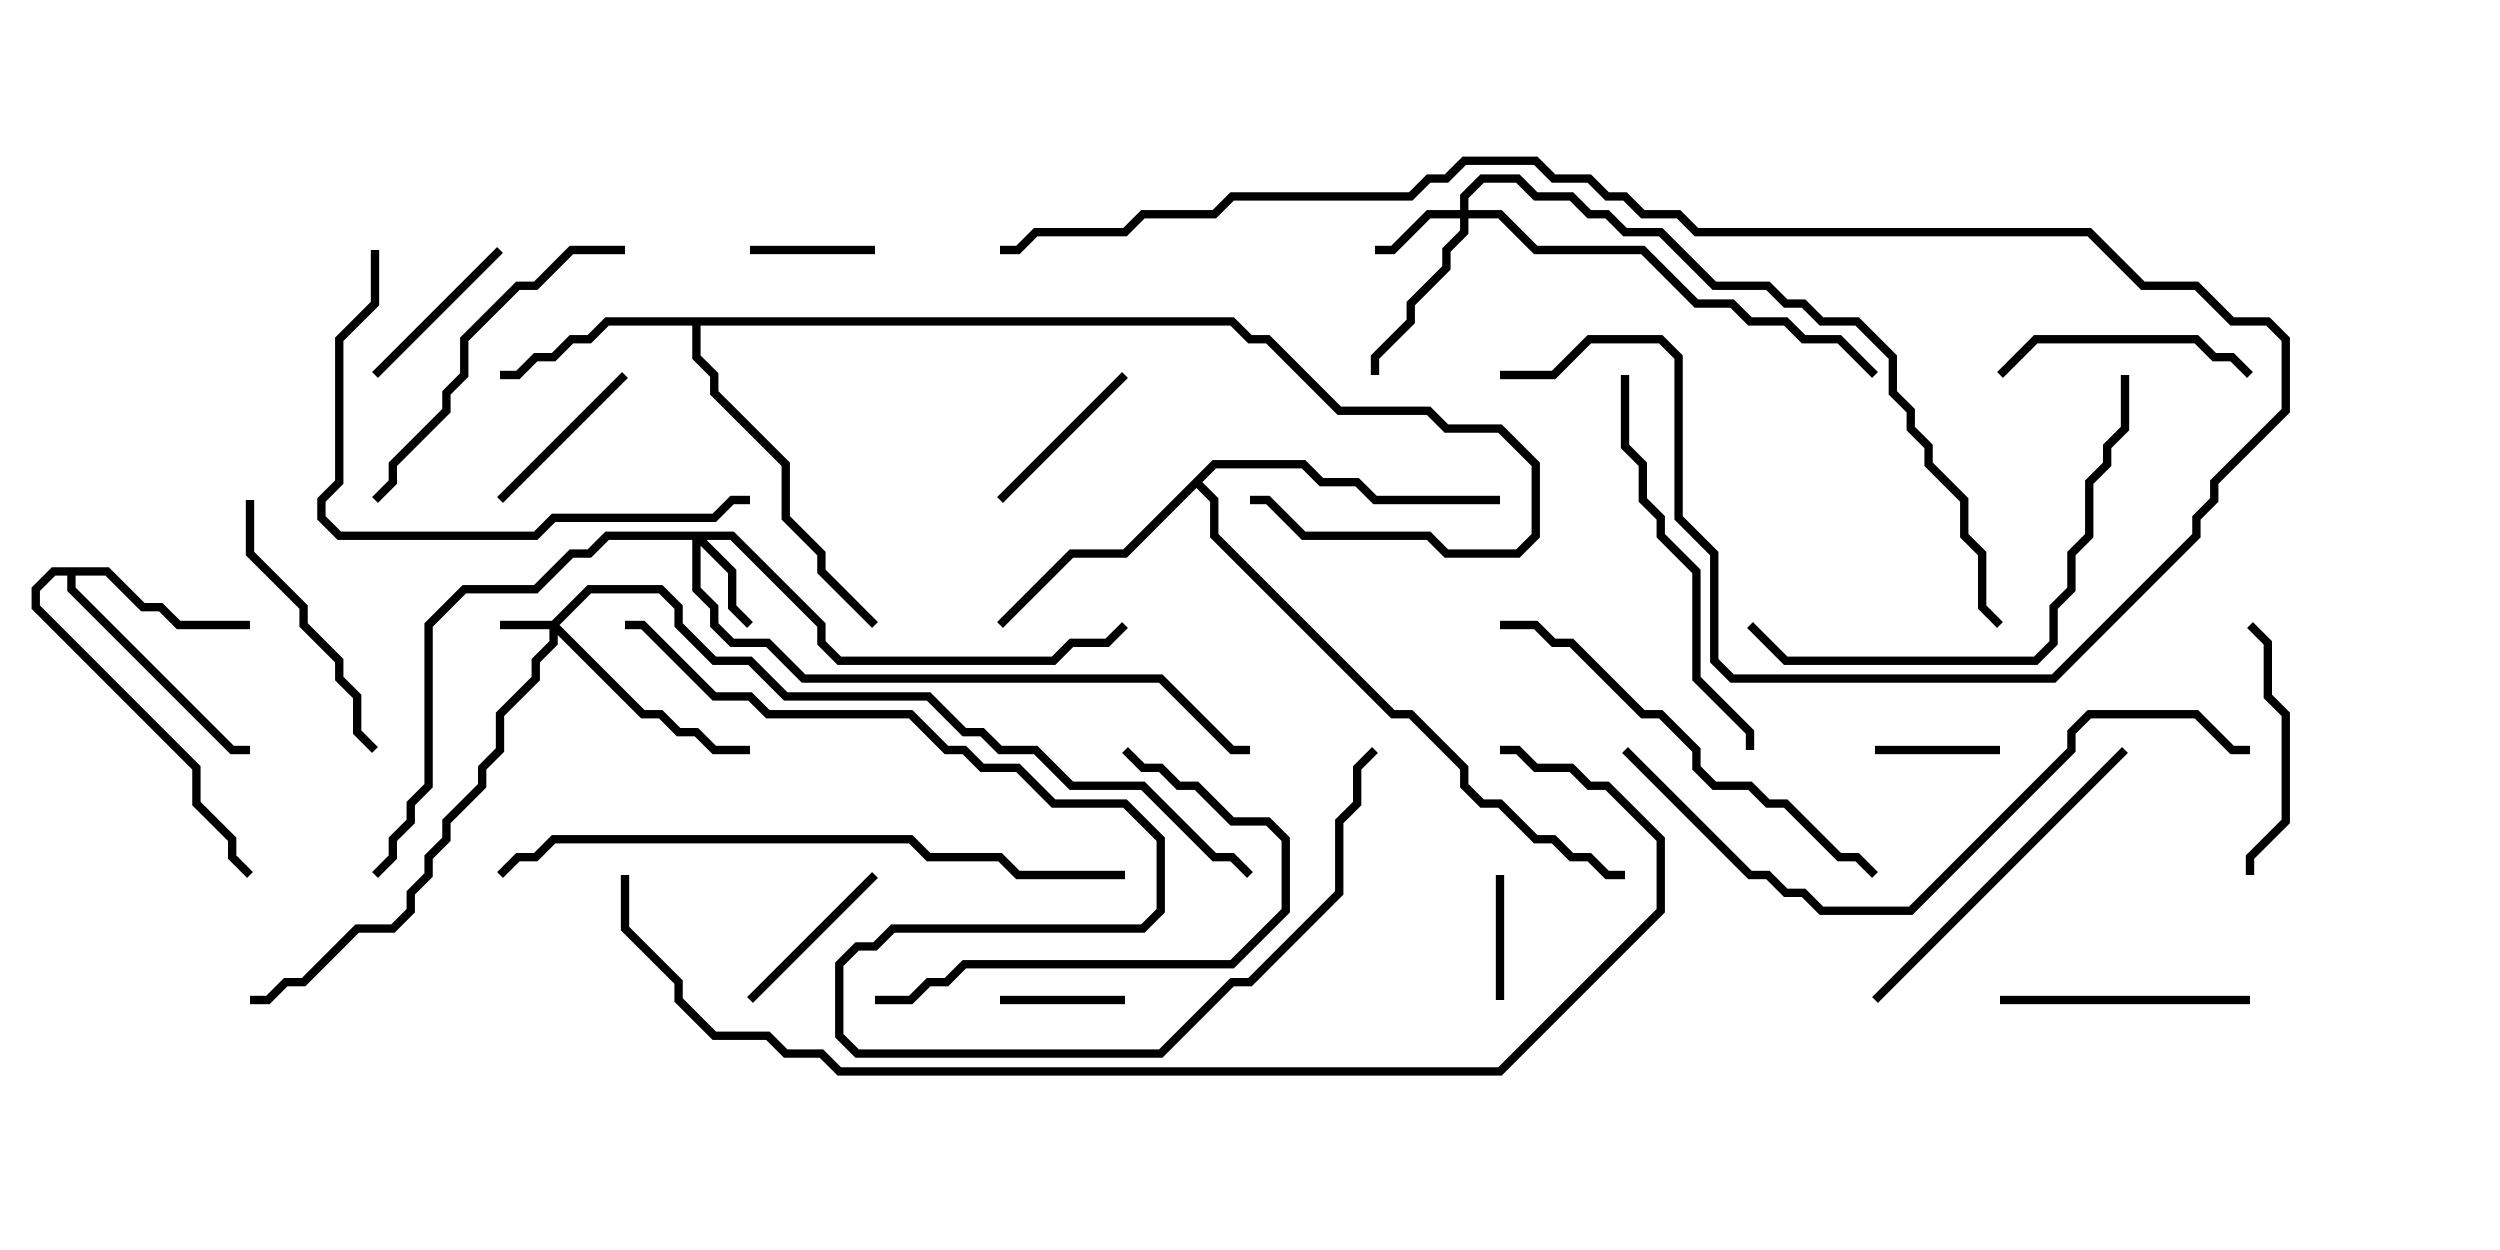 <svg version="1.1" width="30" height="15" xmlns="http://www.w3.org/2000/svg"><path d="M1.306,6.807L1.735,7.236L1.949,7.236L2.164,7.45L3,7.45L3,7.55L2.122,7.55L1.908,7.336L1.694,7.336L1.265,6.907L0.907,6.907L0.907,7.051L2.806,8.95L3,8.95L3,9.05L2.765,9.05L0.807,7.092L0.807,6.907L0.664,6.907L0.479,7.092L0.479,7.265L2.407,9.194L2.407,9.622L2.836,10.051L2.836,10.265L3.035,10.465L2.965,10.535L2.736,10.306L2.736,10.092L2.307,9.664L2.307,9.235L0.379,7.306L0.379,7.051L0.622,6.807z" stroke="none"/><path d="M14.806,3.807L15.021,4.021L15.235,4.021L16.092,4.879L17.164,4.879L17.378,5.093L18.021,5.093L18.479,5.551L18.479,6.449L18.235,6.693L17.336,6.693L17.122,6.479L15.622,6.479L15.194,6.05L15,6.05L15,5.95L15.235,5.95L15.664,6.379L17.164,6.379L17.378,6.593L18.194,6.593L18.379,6.408L18.379,5.592L17.979,5.193L17.336,5.193L17.122,4.979L16.051,4.979L15.194,4.121L14.979,4.121L14.765,3.907L8.407,3.907L8.407,4.265L8.621,4.479L8.621,4.694L9.479,5.551L9.479,6.194L9.907,6.622L9.907,6.836L10.535,7.465L10.465,7.535L9.807,6.878L9.807,6.664L9.379,6.235L9.379,5.592L8.521,4.735L8.521,4.521L8.307,4.306L8.307,3.907L7.306,3.907L7.092,4.121L6.878,4.121L6.664,4.336L6.449,4.336L6.235,4.55L6,4.55L6,4.45L6.194,4.45L6.408,4.236L6.622,4.236L6.836,4.021L7.051,4.021L7.265,3.807z" stroke="none"/><path d="M14.551,5.521L15.664,5.521L15.878,5.736L16.306,5.736L16.521,5.95L18,5.95L18,6.05L16.479,6.05L16.265,5.836L15.836,5.836L15.622,5.621L14.592,5.621L14.428,5.786L14.621,5.979L14.621,6.408L16.735,8.521L16.949,8.521L17.621,9.194L17.621,9.408L17.806,9.593L18.021,9.593L18.449,10.021L18.664,10.021L18.878,10.236L19.092,10.236L19.306,10.45L19.5,10.45L19.5,10.55L19.265,10.55L19.051,10.336L18.836,10.336L18.622,10.121L18.408,10.121L17.979,9.693L17.765,9.693L17.521,9.449L17.521,9.235L16.908,8.621L16.694,8.621L14.521,6.449L14.521,6.021L14.357,5.856L13.521,6.693L12.878,6.693L12.035,7.535L11.965,7.465L12.836,6.593L13.479,6.593z" stroke="none"/><path d="M6.622,7.45L7.051,7.021L7.949,7.021L8.193,7.265L8.193,7.479L8.592,7.879L9.021,7.879L9.449,8.307L11.164,8.307L11.592,8.736L11.806,8.736L12.021,8.95L12.449,8.95L12.878,9.379L13.735,9.379L14.592,10.236L14.806,10.236L15.035,10.465L14.965,10.535L14.765,10.336L14.551,10.336L13.694,9.479L12.836,9.479L12.408,9.05L11.979,9.05L11.765,8.836L11.551,8.836L11.122,8.407L9.408,8.407L8.979,7.979L8.551,7.979L8.093,7.521L8.093,7.306L7.908,7.121L7.092,7.121L6.714,7.5L7.735,8.521L7.949,8.521L8.164,8.736L8.378,8.736L8.592,8.95L9,8.95L9,9.05L8.551,9.05L8.336,8.836L8.122,8.836L7.908,8.621L7.694,8.621L6.693,7.621L6.693,7.735L6.479,7.949L6.479,8.164L6.05,8.592L6.05,9.021L5.836,9.235L5.836,9.449L5.407,9.878L5.407,10.092L5.193,10.306L5.193,10.521L4.979,10.735L4.979,10.949L4.735,11.193L4.306,11.193L3.664,11.836L3.449,11.836L3.235,12.05L3,12.05L3,11.95L3.194,11.95L3.408,11.736L3.622,11.736L4.265,11.093L4.694,11.093L4.879,10.908L4.879,10.694L5.093,10.479L5.093,10.265L5.307,10.051L5.307,9.836L5.736,9.408L5.736,9.194L5.95,8.979L5.95,8.551L6.379,8.122L6.379,7.908L6.593,7.694L6.593,7.55L6,7.55L6,7.45z" stroke="none"/><path d="M17.521,2.521L17.521,2.336L17.765,2.093L18.235,2.093L18.449,2.307L18.878,2.307L19.092,2.521L19.306,2.521L19.521,2.736L19.949,2.736L20.592,3.379L21.235,3.379L21.449,3.593L21.664,3.593L21.878,3.807L22.306,3.807L22.764,4.265L22.764,4.694L22.979,4.908L22.979,5.122L23.193,5.336L23.193,5.551L23.621,5.979L23.621,6.408L23.836,6.622L23.836,7.265L24.035,7.465L23.965,7.535L23.736,7.306L23.736,6.664L23.521,6.449L23.521,6.021L23.093,5.592L23.093,5.378L22.879,5.164L22.879,4.949L22.664,4.735L22.664,4.306L22.265,3.907L21.836,3.907L21.622,3.693L21.408,3.693L21.194,3.479L20.551,3.479L19.908,2.836L19.479,2.836L19.265,2.621L19.051,2.621L18.836,2.407L18.408,2.407L18.194,2.193L17.806,2.193L17.621,2.378L17.621,2.521L18.021,2.521L18.449,2.95L19.735,2.95L20.378,3.593L20.806,3.593L21.021,3.807L21.449,3.807L21.664,4.021L22.092,4.021L22.535,4.465L22.465,4.535L22.051,4.121L21.622,4.121L21.408,3.907L20.979,3.907L20.765,3.693L20.336,3.693L19.694,3.05L18.408,3.05L17.979,2.621L17.621,2.621L17.621,2.806L17.407,3.021L17.407,3.235L16.979,3.664L16.979,3.878L16.55,4.306L16.55,4.5L16.45,4.5L16.45,4.265L16.879,3.836L16.879,3.622L17.307,3.194L17.307,2.979L17.521,2.765L17.521,2.621L17.164,2.621L16.735,3.05L16.5,3.05L16.5,2.95L16.694,2.95L17.122,2.521z" stroke="none"/><path d="M8.806,6.379L9.907,7.479L9.907,7.694L10.092,7.879L12.622,7.879L12.836,7.664L13.265,7.664L13.465,7.465L13.535,7.535L13.306,7.764L12.878,7.764L12.664,7.979L10.051,7.979L9.807,7.735L9.807,7.521L8.765,6.479L8.478,6.479L8.836,6.836L8.836,7.265L9.035,7.465L8.965,7.535L8.736,7.306L8.736,6.878L8.407,6.549L8.407,7.051L8.621,7.265L8.621,7.479L8.806,7.664L9.235,7.664L9.664,8.093L13.949,8.093L14.806,8.95L15,8.95L15,9.05L14.765,9.05L13.908,8.193L9.622,8.193L9.194,7.764L8.765,7.764L8.521,7.521L8.521,7.306L8.307,7.092L8.307,6.479L7.306,6.479L7.092,6.693L6.878,6.693L6.449,7.121L5.592,7.121L5.193,7.521L5.193,9.449L4.979,9.664L4.979,9.878L4.764,10.092L4.764,10.306L4.535,10.535L4.465,10.465L4.664,10.265L4.664,10.051L4.879,9.836L4.879,9.622L5.093,9.408L5.093,7.479L5.551,7.021L6.408,7.021L6.836,6.593L7.051,6.593L7.265,6.379z" stroke="none"/><path d="M13.5,11.95L13.5,12.05L12,12.05L12,11.95z" stroke="none"/><path d="M22.5,9.05L22.5,8.95L24,8.95L24,9.05z" stroke="none"/><path d="M18.05,12L17.95,12L17.95,10.5L18.05,10.5z" stroke="none"/><path d="M10.5,2.95L10.5,3.05L9,3.05L9,2.95z" stroke="none"/><path d="M10.465,10.465L10.535,10.535L9.035,12.035L8.965,11.965z" stroke="none"/><path d="M7.465,4.465L7.535,4.535L6.035,6.035L5.965,5.965z" stroke="none"/><path d="M5.965,2.965L6.035,3.035L4.535,4.535L4.465,4.465z" stroke="none"/><path d="M13.465,4.465L13.535,4.535L12.035,6.035L11.965,5.965z" stroke="none"/><path d="M27.05,10.5L26.95,10.5L26.95,10.265L27.379,9.836L27.379,8.592L27.164,8.378L27.164,7.735L26.965,7.535L27.035,7.465L27.264,7.694L27.264,8.336L27.479,8.551L27.479,9.878L27.05,10.306z" stroke="none"/><path d="M27,11.95L27,12.05L24,12.05L24,11.95z" stroke="none"/><path d="M27.035,4.465L26.965,4.535L26.765,4.336L26.551,4.336L26.336,4.121L24.449,4.121L24.035,4.535L23.965,4.465L24.408,4.021L26.378,4.021L26.592,4.236L26.806,4.236z" stroke="none"/><path d="M4.535,8.965L4.465,9.035L4.236,8.806L4.236,8.378L4.021,8.164L4.021,7.949L3.593,7.521L3.593,7.306L2.95,6.664L2.95,6L3.05,6L3.05,6.622L3.693,7.265L3.693,7.479L4.121,7.908L4.121,8.122L4.336,8.336L4.336,8.765z" stroke="none"/><path d="M7.5,2.95L7.5,3.05L6.878,3.05L6.449,3.479L6.235,3.479L5.621,4.092L5.621,4.521L5.407,4.735L5.407,4.949L4.764,5.592L4.764,5.806L4.535,6.035L4.465,5.965L4.664,5.765L4.664,5.551L5.307,4.908L5.307,4.694L5.521,4.479L5.521,4.051L6.194,3.379L6.408,3.379L6.836,2.95z" stroke="none"/><path d="M22.535,12.035L22.465,11.965L25.465,8.965L25.535,9.035z" stroke="none"/><path d="M10.5,12.05L10.5,11.95L10.908,11.95L11.122,11.736L11.336,11.736L11.551,11.521L14.765,11.521L15.379,10.908L15.379,10.092L15.194,9.907L14.765,9.907L14.336,9.479L14.122,9.479L13.908,9.264L13.694,9.264L13.465,9.035L13.535,8.965L13.735,9.164L13.949,9.164L14.164,9.379L14.378,9.379L14.806,9.807L15.235,9.807L15.479,10.051L15.479,10.949L14.806,11.621L11.592,11.621L11.378,11.836L11.164,11.836L10.949,12.05z" stroke="none"/><path d="M21.05,9L20.95,9L20.95,8.806L20.307,8.164L20.307,6.878L19.879,6.449L19.879,6.235L19.664,6.021L19.664,5.592L19.45,5.378L19.45,4.5L19.55,4.5L19.55,5.336L19.764,5.551L19.764,5.979L19.979,6.194L19.979,6.408L20.407,6.836L20.407,8.122L21.05,8.765z" stroke="none"/><path d="M25.45,4.5L25.55,4.5L25.55,5.164L25.336,5.378L25.336,5.592L25.121,5.806L25.121,6.449L24.907,6.664L24.907,7.092L24.693,7.306L24.693,7.735L24.449,7.979L21.408,7.979L20.965,7.535L21.035,7.465L21.449,7.879L24.408,7.879L24.593,7.694L24.593,7.265L24.807,7.051L24.807,6.622L25.021,6.408L25.021,5.765L25.236,5.551L25.236,5.336L25.45,5.122z" stroke="none"/><path d="M18,7.55L18,7.45L18.449,7.45L18.664,7.664L18.878,7.664L19.735,8.521L19.949,8.521L20.407,8.979L20.407,9.194L20.592,9.379L21.021,9.379L21.235,9.593L21.449,9.593L22.092,10.236L22.306,10.236L22.535,10.465L22.465,10.535L22.265,10.336L22.051,10.336L21.408,9.693L21.194,9.693L20.979,9.479L20.551,9.479L20.307,9.235L20.307,9.021L19.908,8.621L19.694,8.621L18.836,7.764L18.622,7.764L18.408,7.55z" stroke="none"/><path d="M4.45,3L4.55,3L4.55,3.664L4.121,4.092L4.121,5.806L3.907,6.021L3.907,6.194L4.092,6.379L6.408,6.379L6.622,6.164L8.551,6.164L8.765,5.95L9,5.95L9,6.05L8.806,6.05L8.592,6.264L6.664,6.264L6.449,6.479L4.051,6.479L3.807,6.235L3.807,5.979L4.021,5.765L4.021,4.051L4.45,3.622z" stroke="none"/><path d="M18,4.55L18,4.45L18.622,4.45L19.051,4.021L19.949,4.021L20.193,4.265L20.193,6.194L20.621,6.622L20.621,7.908L20.806,8.093L24.622,8.093L26.307,6.408L26.307,6.194L26.521,5.979L26.521,5.765L27.379,4.908L27.379,4.092L27.194,3.907L26.765,3.907L26.336,3.479L25.694,3.479L25.051,2.836L20.336,2.836L20.122,2.621L19.694,2.621L19.479,2.407L19.265,2.407L19.051,2.193L18.622,2.193L18.408,1.979L17.592,1.979L17.378,2.193L17.164,2.193L16.949,2.407L14.806,2.407L14.592,2.621L13.735,2.621L13.521,2.836L12.449,2.836L12.235,3.05L12,3.05L12,2.95L12.194,2.95L12.408,2.736L13.479,2.736L13.694,2.521L14.551,2.521L14.765,2.307L16.908,2.307L17.122,2.093L17.336,2.093L17.551,1.879L18.449,1.879L18.664,2.093L19.092,2.093L19.306,2.307L19.521,2.307L19.735,2.521L20.164,2.521L20.378,2.736L25.092,2.736L25.735,3.379L26.378,3.379L26.806,3.807L27.235,3.807L27.479,4.051L27.479,4.949L26.621,5.806L26.621,6.021L26.407,6.235L26.407,6.449L24.664,8.193L20.765,8.193L20.521,7.949L20.521,6.664L20.093,6.235L20.093,4.306L19.908,4.121L19.092,4.121L18.664,4.55z" stroke="none"/><path d="M19.465,9.035L19.535,8.965L21.021,10.45L21.235,10.45L21.449,10.664L21.664,10.664L21.878,10.879L22.908,10.879L24.807,8.979L24.807,8.765L25.051,8.521L26.378,8.521L26.806,8.95L27,8.95L27,9.05L26.765,9.05L26.336,8.621L25.092,8.621L24.907,8.806L24.907,9.021L22.949,10.979L21.836,10.979L21.622,10.764L21.408,10.764L21.194,10.55L20.979,10.55z" stroke="none"/><path d="M13.5,10.45L13.5,10.55L12.194,10.55L11.979,10.336L11.122,10.336L10.908,10.121L6.664,10.121L6.449,10.336L6.235,10.336L6.035,10.535L5.965,10.465L6.194,10.236L6.408,10.236L6.622,10.021L10.949,10.021L11.164,10.236L12.021,10.236L12.235,10.45z" stroke="none"/><path d="M7.5,7.55L7.5,7.45L7.735,7.45L8.592,8.307L9.021,8.307L9.235,8.521L10.949,8.521L11.378,8.95L11.592,8.95L11.806,9.164L12.235,9.164L12.664,9.593L13.521,9.593L13.979,10.051L13.979,10.949L13.735,11.193L10.735,11.193L10.521,11.407L10.306,11.407L10.121,11.592L10.121,12.408L10.306,12.593L13.908,12.593L14.765,11.736L14.979,11.736L16.021,10.694L16.021,9.836L16.236,9.622L16.236,9.194L16.465,8.965L16.535,9.035L16.336,9.235L16.336,9.664L16.121,9.878L16.121,10.735L15.021,11.836L14.806,11.836L13.949,12.693L10.265,12.693L10.021,12.449L10.021,11.551L10.265,11.307L10.479,11.307L10.694,11.093L13.694,11.093L13.879,10.908L13.879,10.092L13.479,9.693L12.622,9.693L12.194,9.264L11.765,9.264L11.551,9.05L11.336,9.05L10.908,8.621L9.194,8.621L8.979,8.407L8.551,8.407L7.694,7.55z" stroke="none"/><path d="M7.45,10.5L7.55,10.5L7.55,11.122L8.193,11.765L8.193,11.979L8.592,12.379L9.235,12.379L9.449,12.593L9.878,12.593L10.092,12.807L17.979,12.807L19.879,10.908L19.879,10.092L19.265,9.479L19.051,9.479L18.836,9.264L18.408,9.264L18.194,9.05L18,9.05L18,8.95L18.235,8.95L18.449,9.164L18.878,9.164L19.092,9.379L19.306,9.379L19.979,10.051L19.979,10.949L18.021,12.907L10.051,12.907L9.836,12.693L9.408,12.693L9.194,12.479L8.551,12.479L8.093,12.021L8.093,11.806L7.45,11.164z" stroke="none"/></svg>